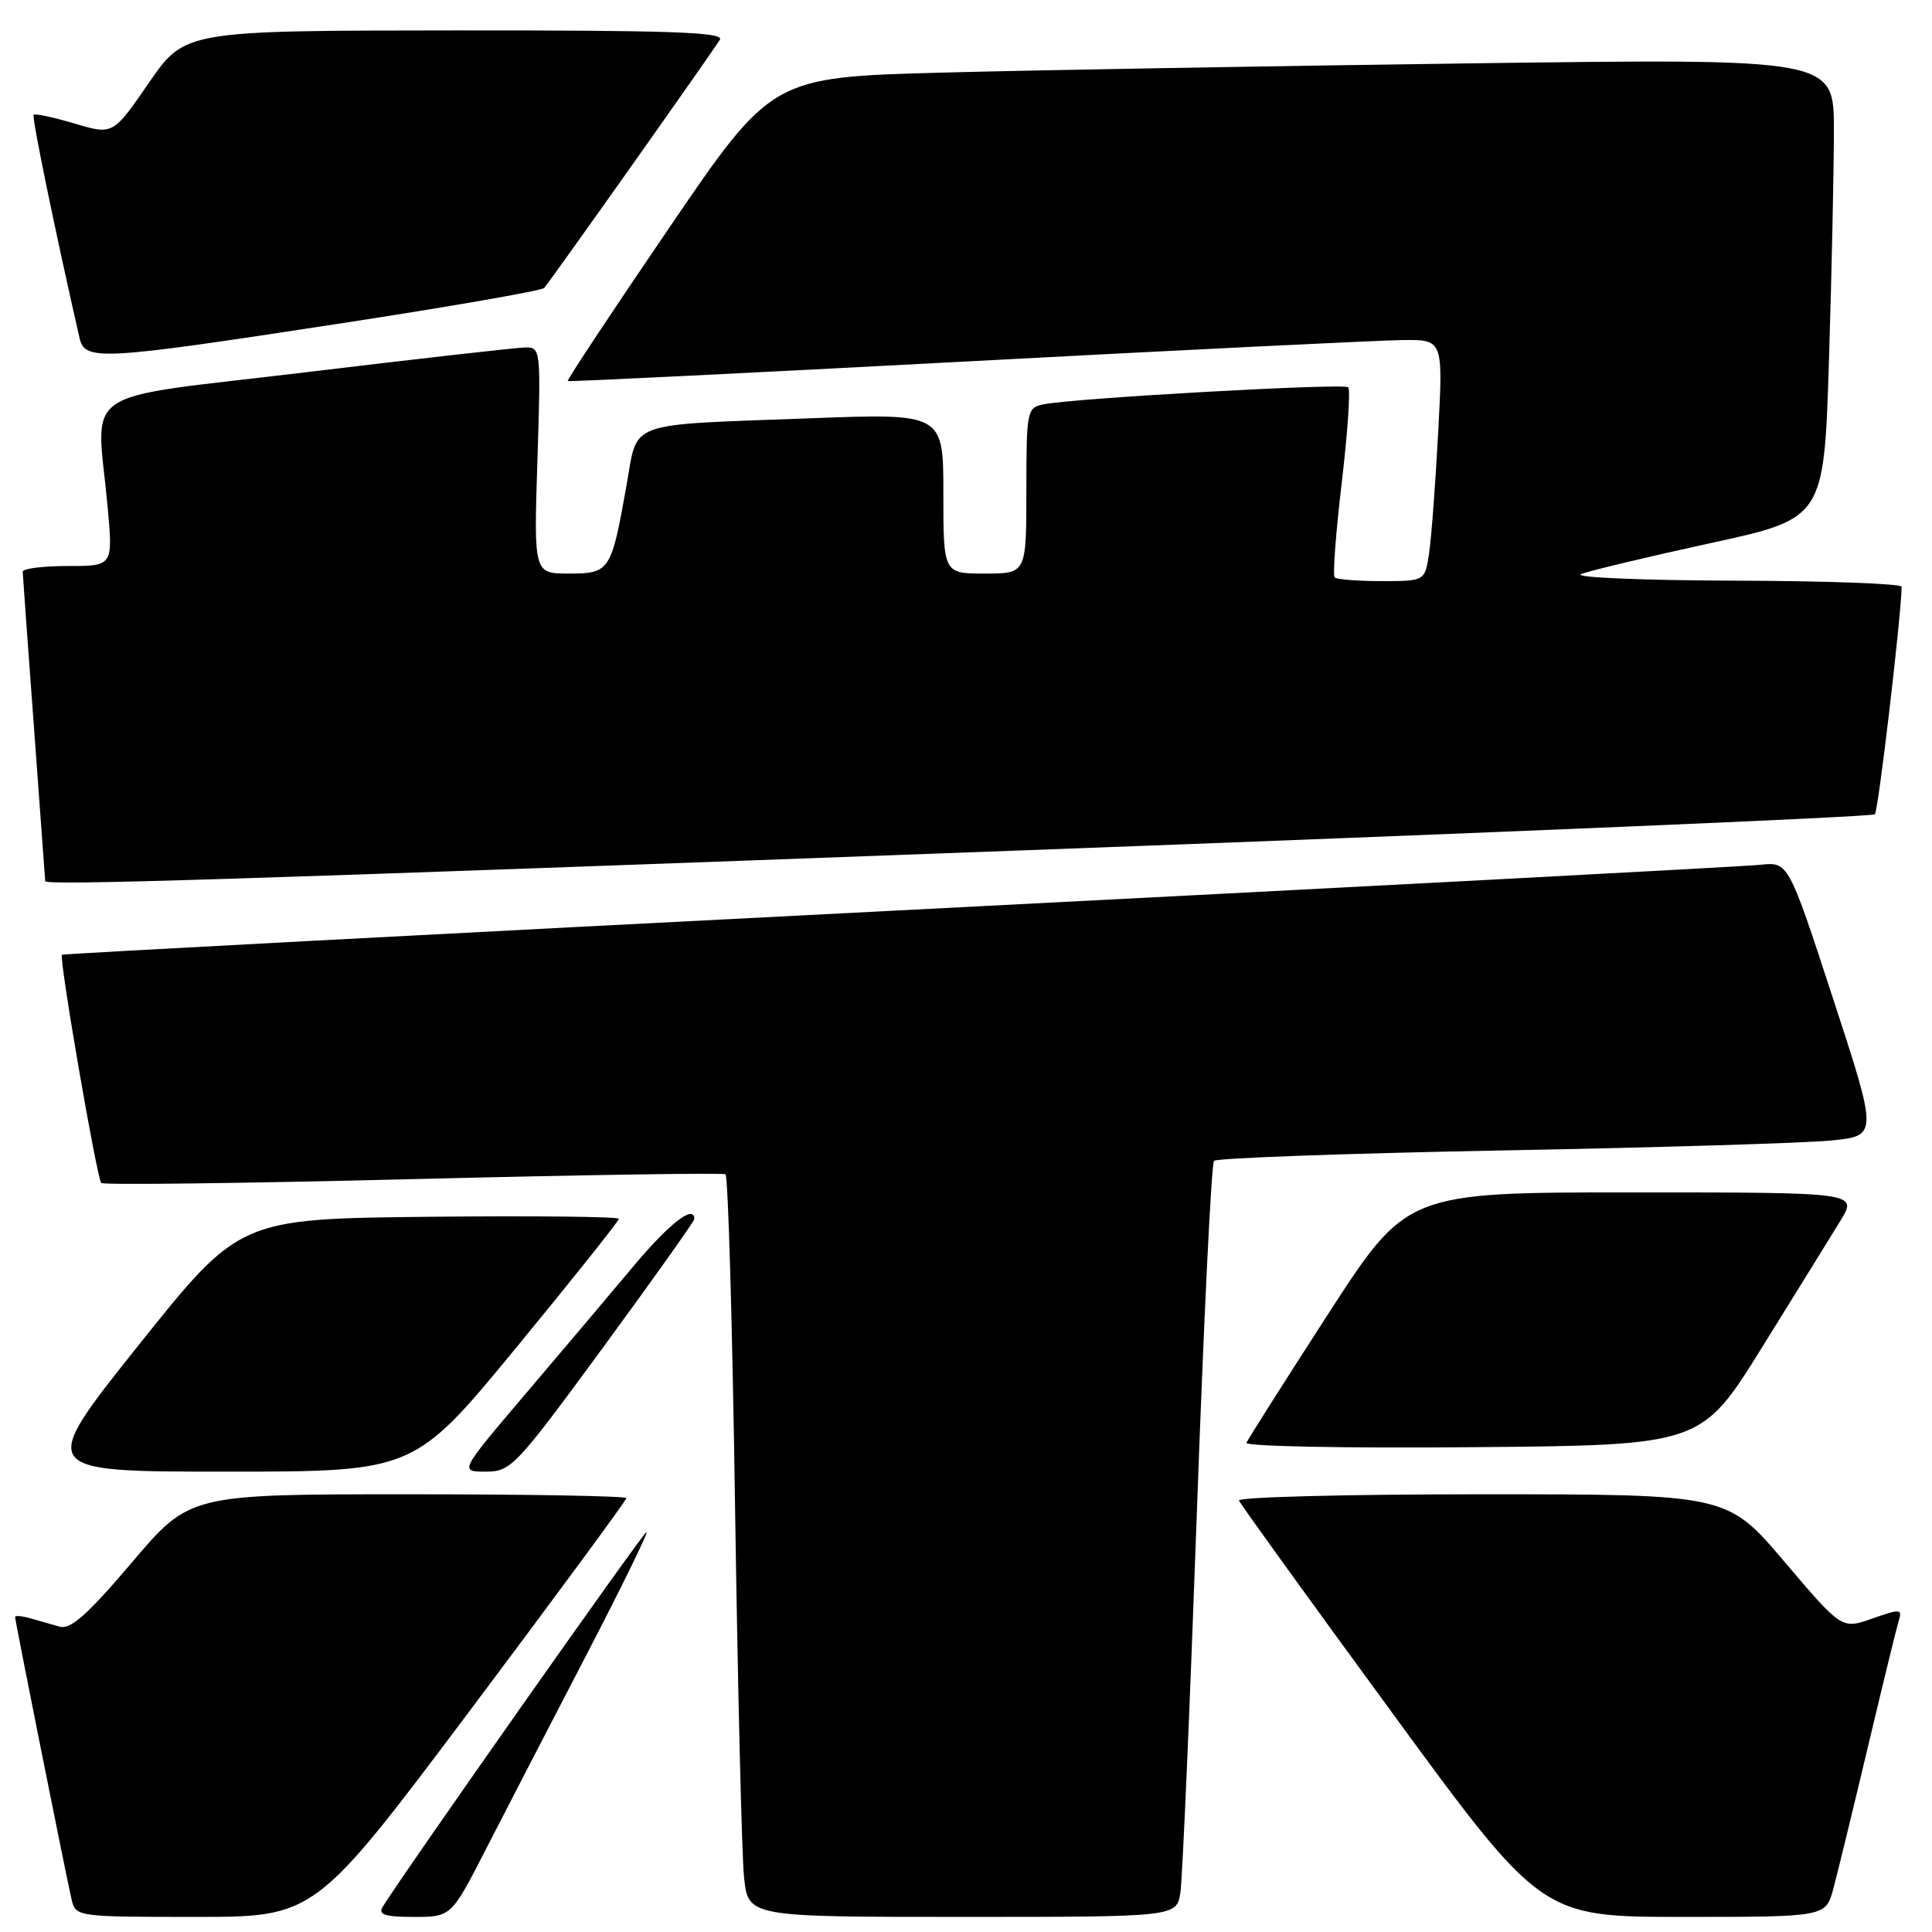 <?xml version="1.0" encoding="UTF-8" standalone="no"?>
<!DOCTYPE svg PUBLIC "-//W3C//DTD SVG 1.1//EN" "http://www.w3.org/Graphics/SVG/1.1/DTD/svg11.dtd" >
<svg xmlns="http://www.w3.org/2000/svg" xmlns:xlink="http://www.w3.org/1999/xlink" version="1.1" viewBox="0 0 256 256">
 <g >
 <path fill="currentColor"
d=" M 62.38 226.51 C 73.72 211.39 83.00 198.79 83.00 198.51 C 83.00 198.23 69.98 198.00 54.07 198.00 C 25.14 198.00 25.14 198.00 17.47 207.04 C 11.58 213.97 9.36 215.95 7.90 215.54 C 6.86 215.24 5.10 214.74 4.00 214.43 C 2.90 214.12 2.00 214.04 2.00 214.26 C 2.00 214.79 8.82 248.87 9.50 251.75 C 10.03 253.97 10.28 254.00 25.90 254.00 C 41.75 254.00 41.75 254.00 62.38 226.51 Z  M 64.53 244.75 C 67.14 239.66 73.07 228.19 77.72 219.25 C 82.36 210.31 85.94 203.00 85.67 203.00 C 85.26 203.00 53.29 248.43 50.70 252.68 C 50.08 253.70 51.02 254.00 54.85 254.00 C 59.80 254.00 59.80 254.00 64.53 244.75 Z  M 156.41 250.75 C 156.68 248.96 157.65 226.57 158.57 201.00 C 159.48 175.43 160.51 154.20 160.86 153.82 C 161.21 153.45 178.38 152.83 199.00 152.44 C 219.62 152.06 239.27 151.46 242.66 151.12 C 248.83 150.50 248.83 150.50 242.90 132.35 C 236.97 114.19 236.97 114.19 233.24 114.59 C 231.18 114.82 179.78 117.53 119.00 120.64 C 58.22 123.74 8.37 126.38 8.21 126.51 C 7.78 126.86 12.83 156.16 13.42 156.75 C 13.69 157.03 32.28 156.80 54.71 156.24 C 77.14 155.68 95.78 155.39 96.13 155.60 C 96.48 155.80 97.05 175.67 97.40 199.74 C 97.76 223.81 98.29 245.86 98.59 248.75 C 99.14 254.00 99.14 254.00 127.53 254.00 C 155.91 254.00 155.91 254.00 156.41 250.75 Z  M 242.93 250.25 C 243.48 248.19 245.54 239.75 247.50 231.50 C 249.46 223.25 251.30 215.72 251.59 214.77 C 252.08 213.18 251.82 213.15 248.08 214.47 C 244.05 215.89 244.05 215.89 236.46 206.95 C 228.86 198.00 228.86 198.00 196.35 198.00 C 178.47 198.00 163.98 198.37 164.17 198.83 C 164.35 199.29 173.44 211.89 184.38 226.83 C 204.25 254.00 204.25 254.00 223.09 254.00 C 241.92 254.00 241.92 254.00 242.93 250.25 Z  M 68.44 178.52 C 75.90 169.45 82.00 161.79 82.00 161.50 C 82.00 161.21 70.69 161.09 56.86 161.23 C 31.73 161.50 31.73 161.50 18.36 178.25 C 4.99 195.00 4.99 195.00 29.94 195.00 C 54.88 195.00 54.88 195.00 68.44 178.52 Z  M 79.92 178.53 C 86.56 169.47 92.00 161.82 92.00 161.53 C 92.00 159.53 88.68 162.11 83.90 167.82 C 80.83 171.49 74.39 179.11 69.59 184.75 C 60.88 195.00 60.88 195.00 64.36 195.00 C 67.70 195.00 68.31 194.36 79.92 178.53 Z  M 233.50 178.50 C 237.94 171.35 242.60 163.81 243.87 161.75 C 246.16 158.00 246.16 158.00 216.28 158.00 C 186.40 158.00 186.40 158.00 175.95 174.17 C 170.20 183.06 165.35 190.72 165.16 191.18 C 164.98 191.65 178.46 191.91 195.13 191.76 C 225.43 191.50 225.43 191.50 233.50 178.50 Z  M 135.17 112.69 C 197.13 110.39 248.10 108.23 248.43 107.90 C 248.88 107.45 251.87 82.12 251.98 77.75 C 251.99 77.34 241.99 76.97 229.75 76.94 C 217.46 76.90 208.39 76.51 209.50 76.07 C 210.60 75.63 218.29 73.79 226.60 71.98 C 241.69 68.70 241.69 68.70 242.35 47.69 C 242.71 36.13 243.00 22.42 243.00 17.22 C 243.00 7.76 243.00 7.76 195.25 8.39 C 168.99 8.74 137.32 9.29 124.89 9.62 C 102.27 10.23 102.27 10.23 88.62 30.26 C 81.11 41.28 75.08 50.38 75.23 50.49 C 75.38 50.60 99.12 49.43 128.00 47.90 C 156.88 46.36 182.91 45.09 185.86 45.06 C 191.22 45.00 191.22 45.00 190.57 57.25 C 190.21 63.99 189.67 71.19 189.37 73.25 C 188.82 77.00 188.82 77.00 183.08 77.00 C 179.92 77.00 177.11 76.78 176.85 76.51 C 176.58 76.24 177.00 70.59 177.79 63.95 C 178.57 57.31 178.96 51.63 178.65 51.32 C 178.08 50.75 142.34 52.75 138.25 53.58 C 136.08 54.02 136.00 54.43 136.00 65.02 C 136.00 76.00 136.00 76.00 130.50 76.00 C 125.00 76.00 125.00 76.00 125.00 65.38 C 125.00 54.76 125.00 54.76 107.25 55.43 C 82.67 56.35 84.56 55.66 83.02 64.30 C 81.00 75.69 80.80 76.00 75.39 76.00 C 70.73 76.00 70.73 76.00 71.21 61.00 C 71.68 46.28 71.65 46.00 69.60 46.04 C 68.44 46.06 55.35 47.54 40.50 49.33 C 9.76 53.03 12.78 50.97 14.27 67.25 C 14.97 75.00 14.97 75.00 8.99 75.00 C 5.69 75.00 3.01 75.34 3.01 75.75 C 3.02 76.16 3.69 85.50 4.51 96.50 C 5.32 107.50 5.99 116.61 5.99 116.75 C 6.01 117.36 29.51 116.62 135.17 112.69 Z  M 44.77 42.91 C 59.47 40.66 71.77 38.52 72.10 38.16 C 72.94 37.22 94.51 6.75 95.39 5.25 C 95.97 4.26 88.69 4.01 60.31 4.03 C 24.50 4.06 24.50 4.06 19.73 10.97 C 14.97 17.88 14.97 17.88 9.89 16.37 C 7.09 15.54 4.65 15.02 4.46 15.21 C 4.19 15.48 7.22 30.23 10.53 44.75 C 11.23 47.86 13.11 47.76 44.77 42.91 Z "/>
</g>
</svg>